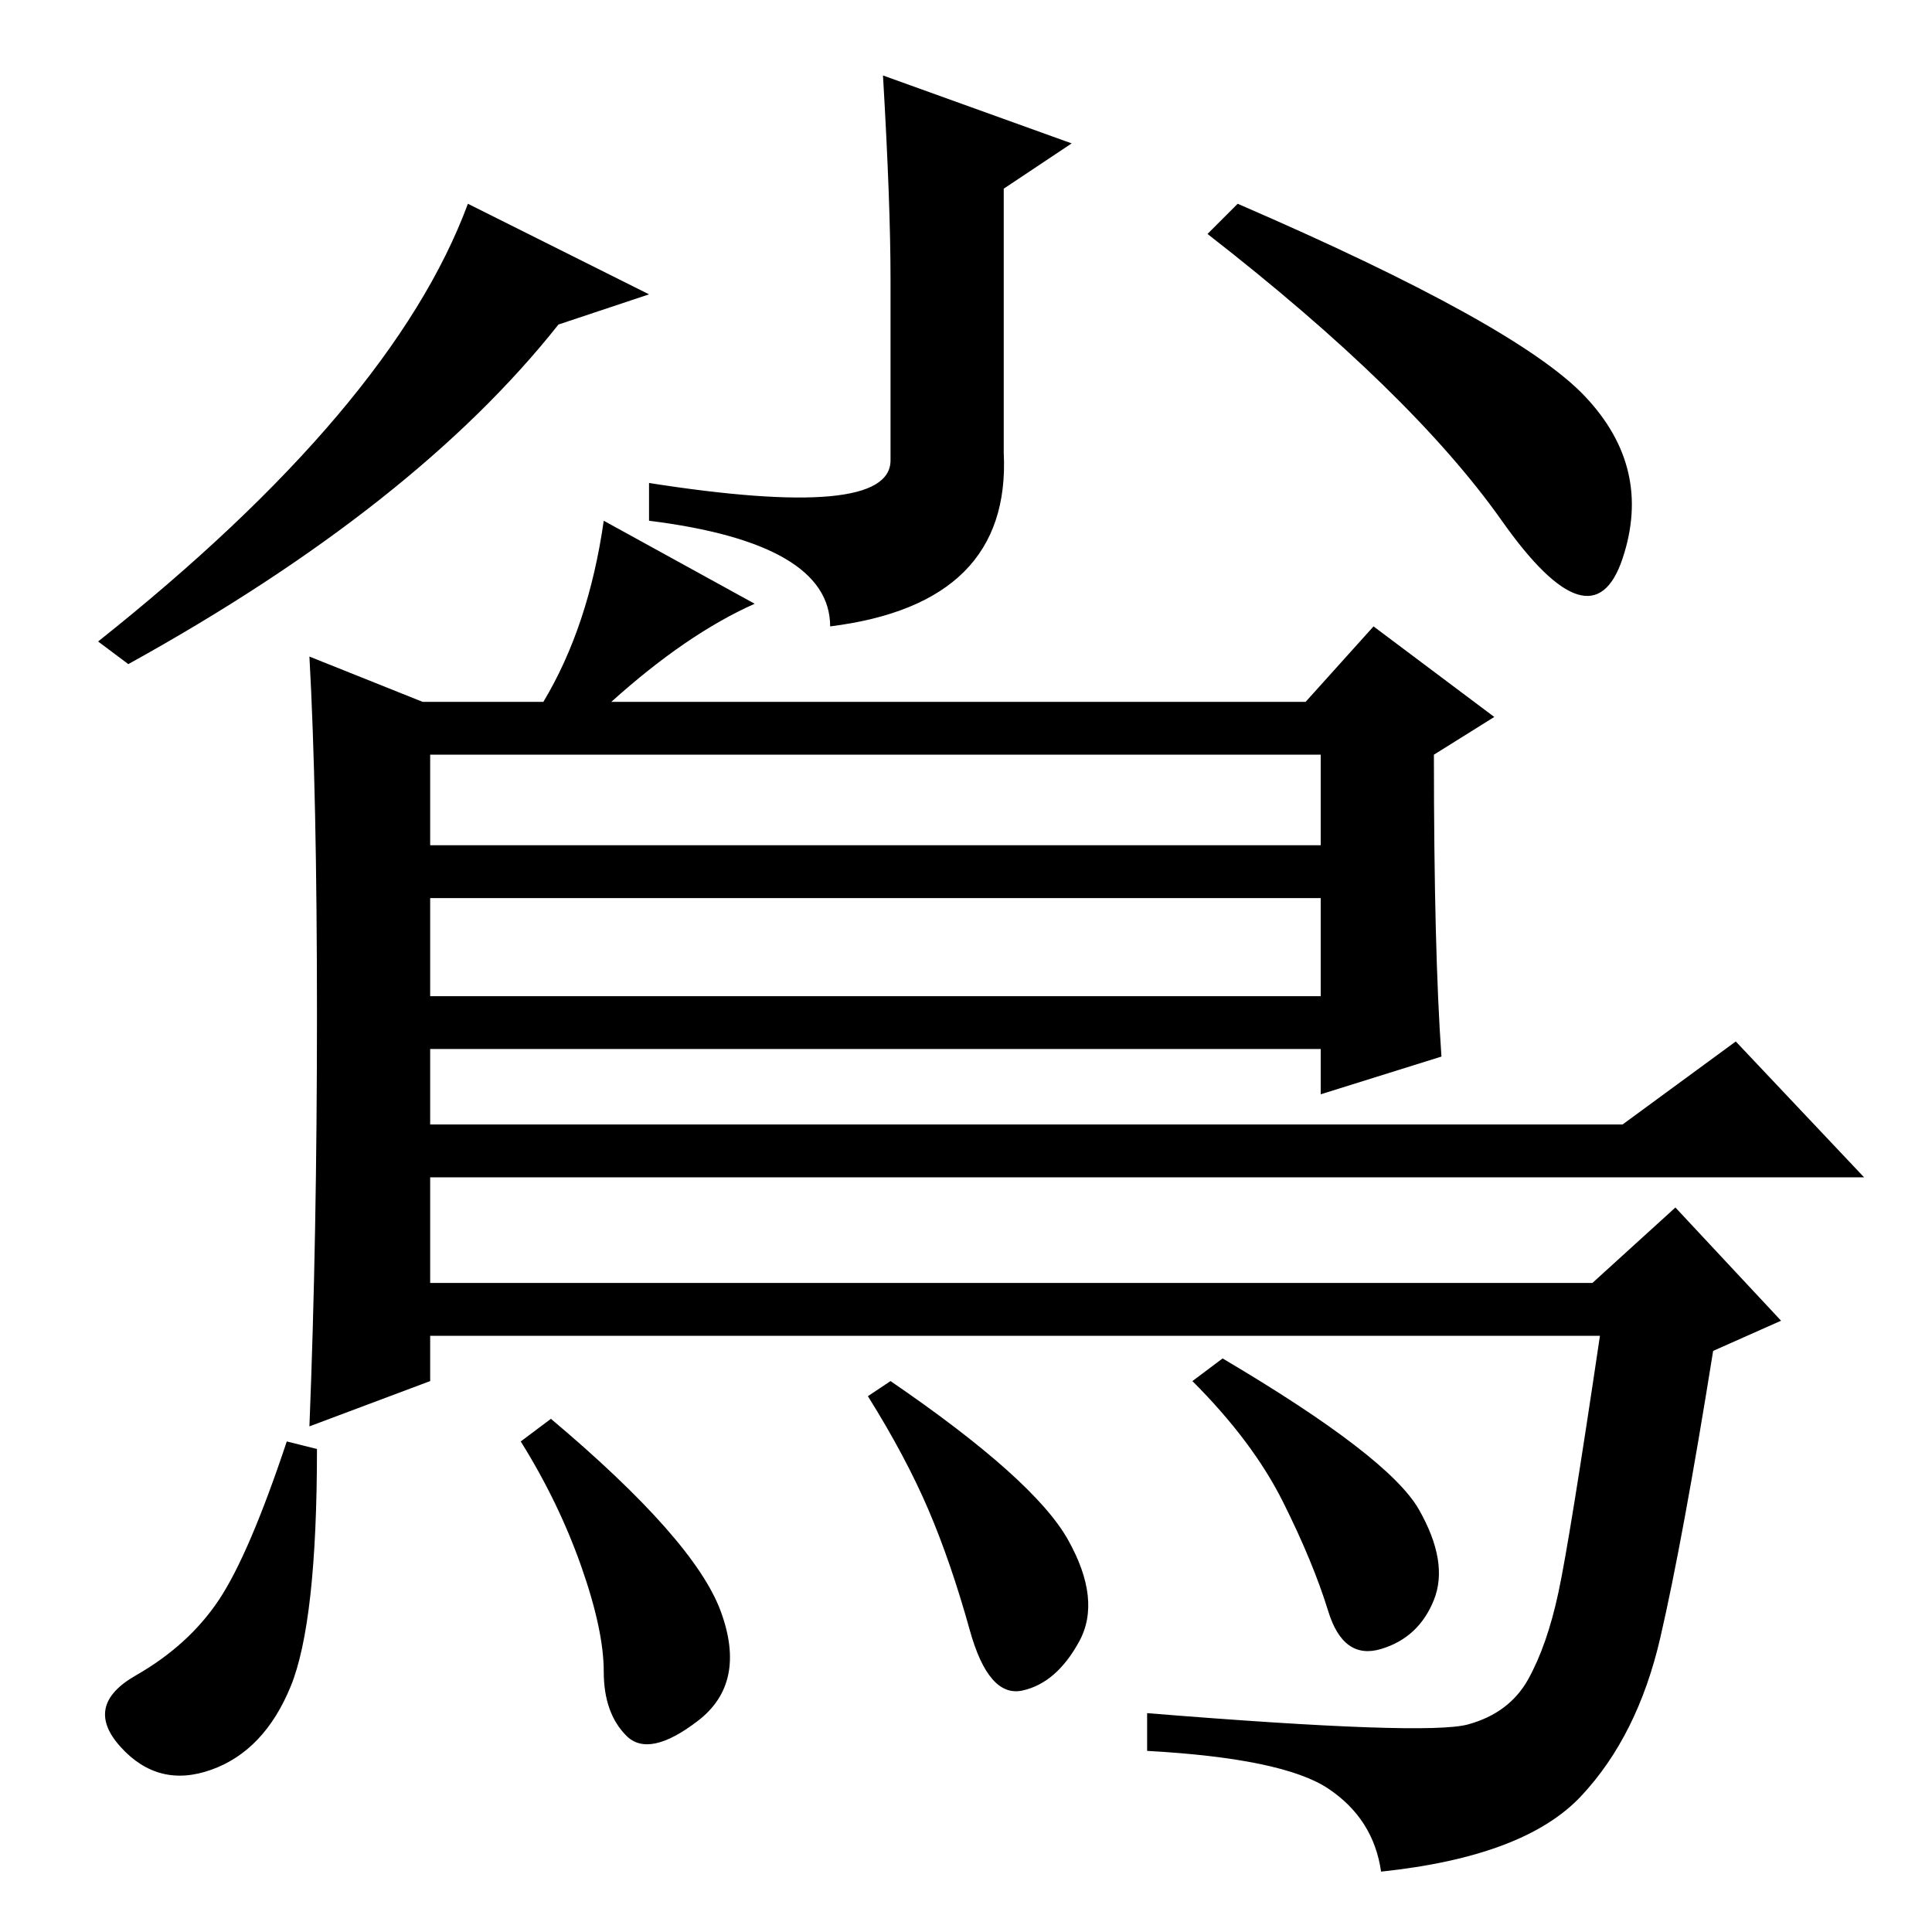 <?xml version="1.0" standalone="no"?>
<!DOCTYPE svg PUBLIC "-//W3C//DTD SVG 1.1//EN" "http://www.w3.org/Graphics/SVG/1.1/DTD/svg11.dtd" >
<svg xmlns="http://www.w3.org/2000/svg" xmlns:xlink="http://www.w3.org/1999/xlink" version="1.1" viewBox="0 -36 256 256">
  <g transform="matrix(1 0 0 -1 0 220)">
   <path fill="currentColor"
d="M42 121.5q0 29.5 -1 47.5l15 -6h16q6 10 8 24l20 -11q-9 -4 -19 -13h92l9 10l16 -12l-8 -5q0 -26 1 -40l-16 -5v6h-118v-10h158l15 11l17 -18h-190v-14h154l11 10l14 -15l-9 -4q-4 -25 -7 -38t-10.5 -21t-26.5 -10q-1 7 -7 11t-24 5v5q37 -3 42.5 -1.5t8 6t4 11.5t5.5 34
h-155v-6l-16 -6q1 25 1 54.5zM175 156h-118v-12h118v12zM175 137h-118v-13h118v13zM188 56q4 -7 2 -12t-7 -6.5t-7 5t-6 14.5t-12 16l4 3q22 -13 26 -20zM95.5 42.5q3.5 -9.5 -3 -14.5t-9.5 -2t-3 8.5t-3 14t-8 16.5l4 3q19 -16 22.5 -25.5zM141.5 52q4.5 -8 1.5 -13.5
t-7.5 -6.5t-7 8t-5.5 16t-8 15l3 2q19 -13 23.5 -21zM38.5 32.5q-3.5 -8.5 -10.5 -11t-12 3t2 9.5t11 10t9 21l4 -1q0 -23 -3.5 -31.5zM142 237l-9 -6v-35q1 -20 -23 -23q0 11 -24 14v5q32 -5 32 3v24q0 10 -1 27zM62 229l24 -12l-12 -4q-19 -24 -57 -45l-4 3q39 31 49 58z
M164 229q37 -16 46 -25.5t5 -21.5t-16 5t-39 38z" />
  </g>

</svg>

